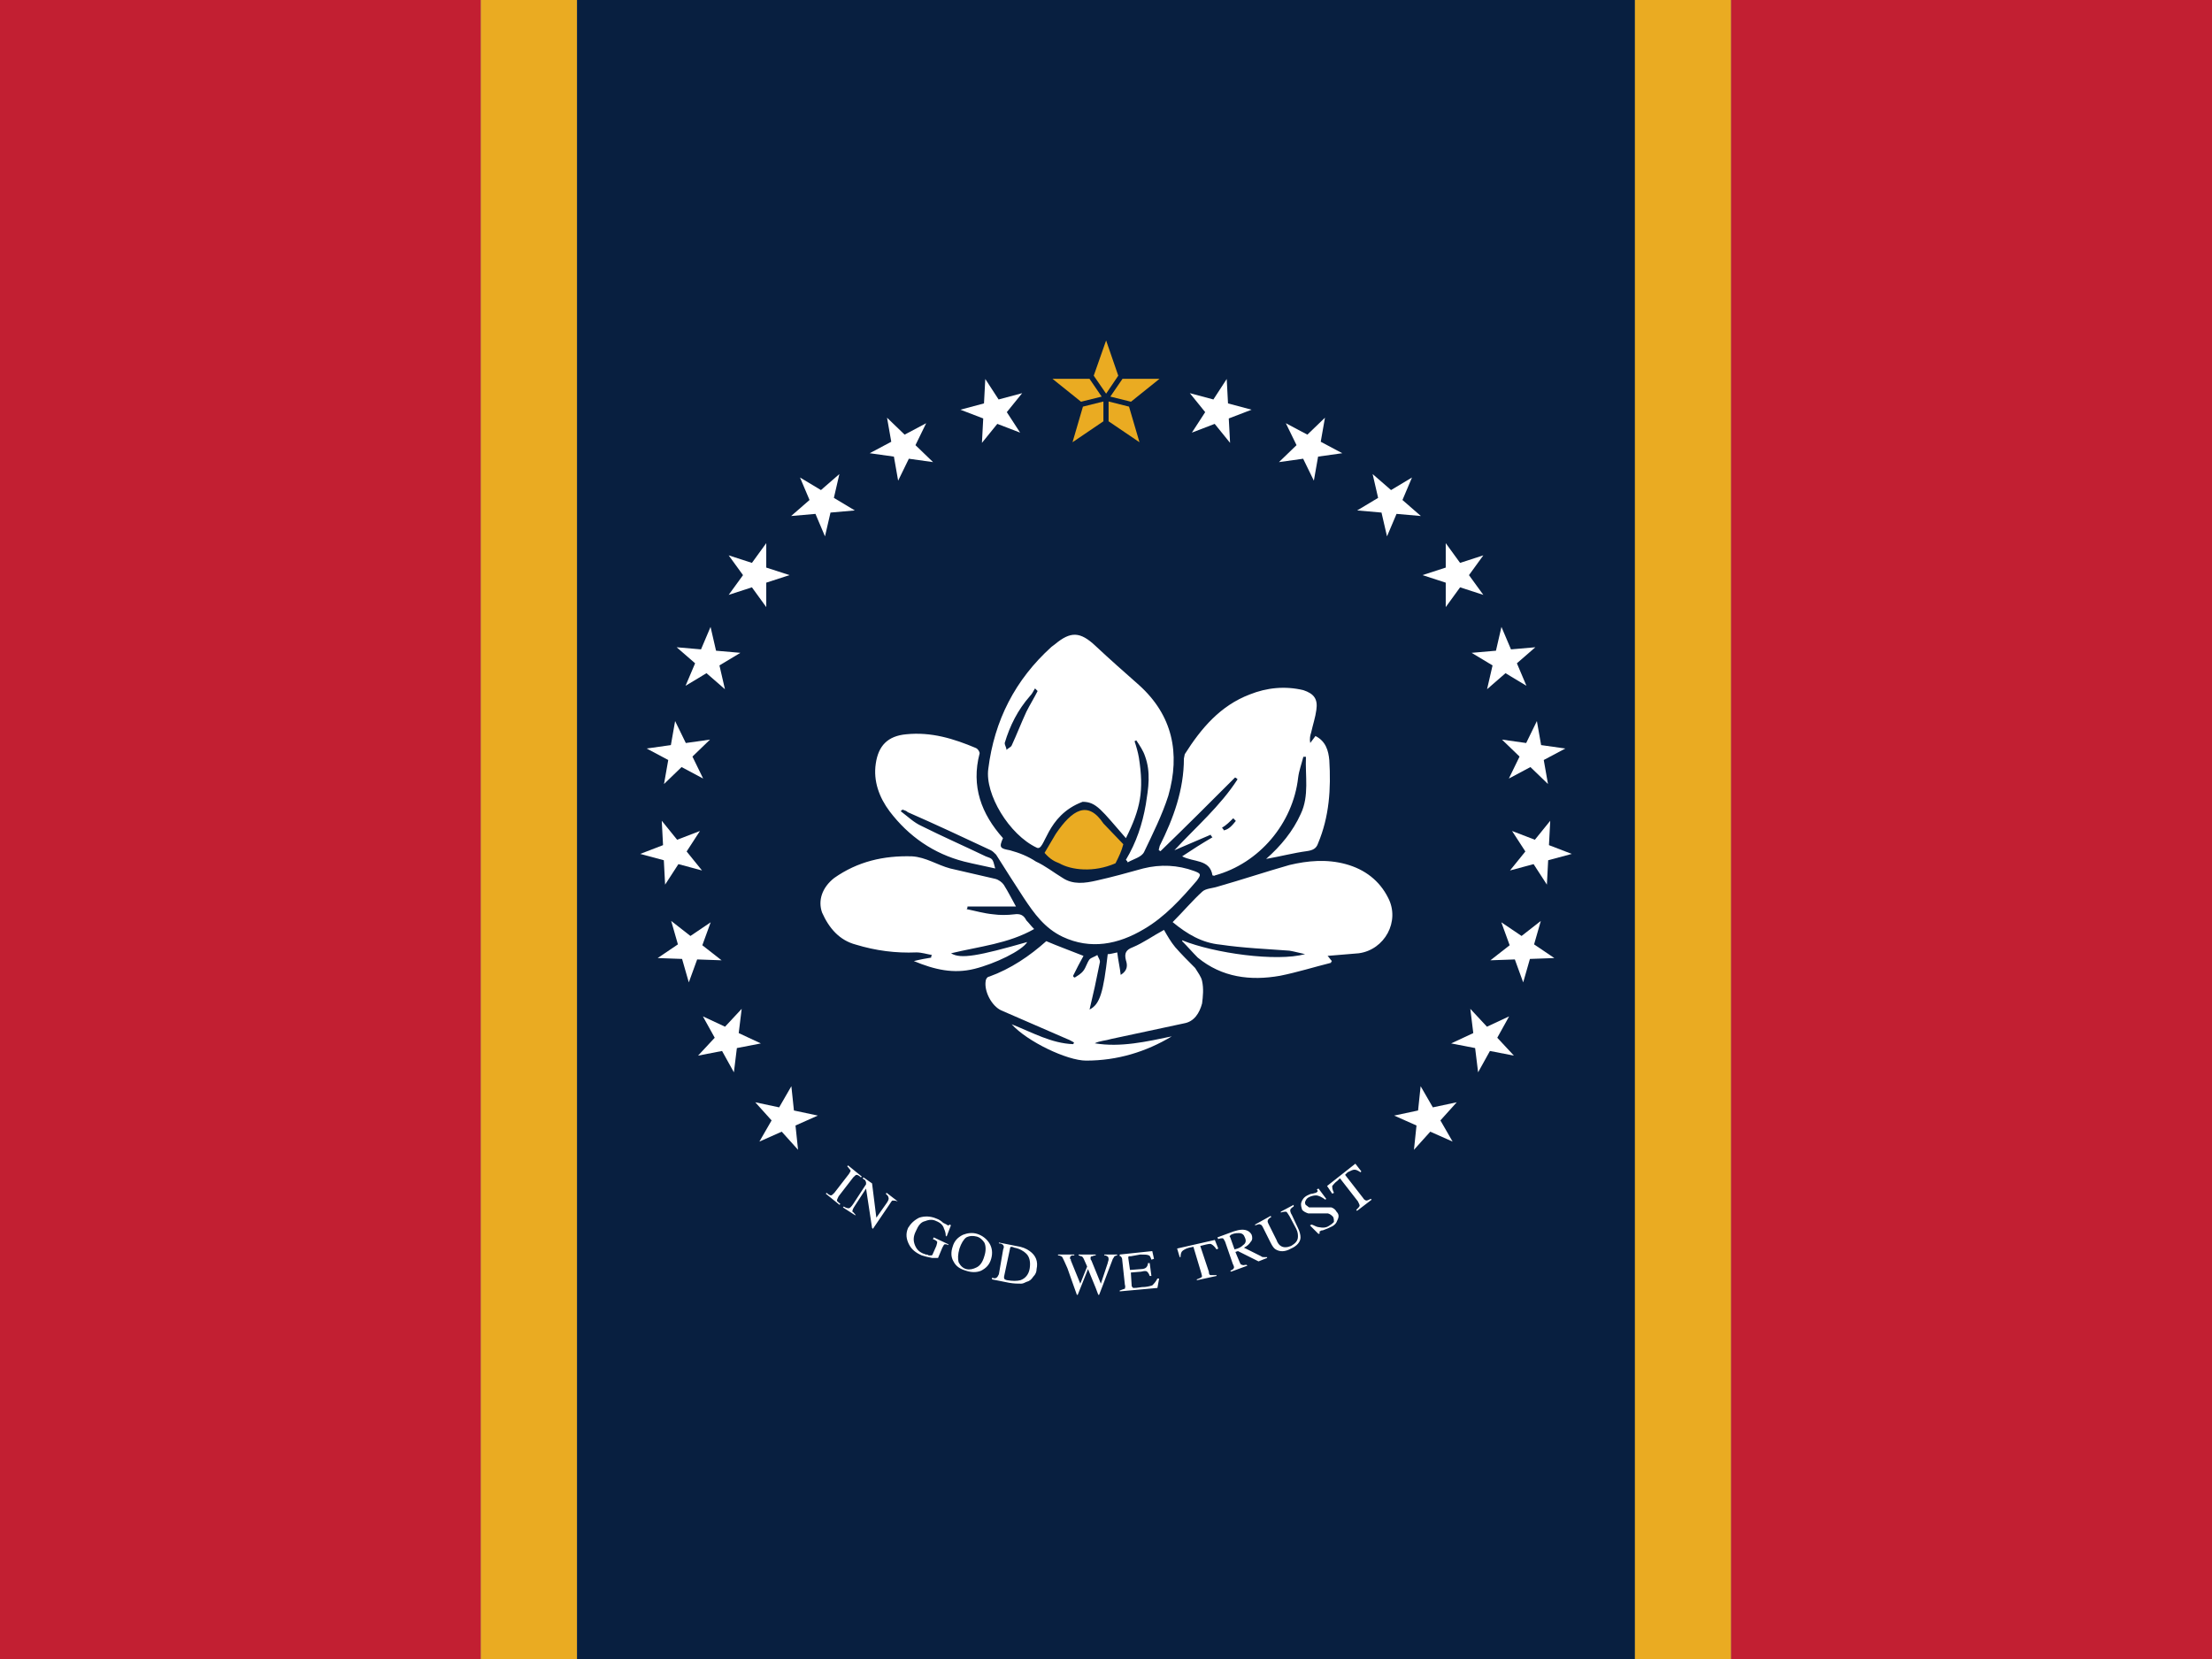<?xml version="1.0"?>
<svg xmlns="http://www.w3.org/2000/svg" xmlns:xlink="http://www.w3.org/1999/xlink" version="1.1" width="480" height="360" viewBox="0 0 480 360">
<rect x="0" y="0" width="480" height="360" fill="#808080" stroke="none"/>
<!-- Generated by Kreative Vexillo v1.0 -->
<style>
.blue{fill:rgb(8,31,64);}
.red{fill:rgb(194,31,50);}
.white{fill:rgb(255,255,255);}
.yellow{fill:rgb(234,171,34);}
</style>
<defs>
<path id="magnolia" d="M -0.222 0.162 C -0.214 0.16 -0.208 0.159 -0.202 0.158 C -0.202 0.157 -0.202 0.156 -0.201 0.155 C -0.207 0.154 -0.213 0.152 -0.219 0.152 C -0.243 0.153 -0.266 0.15 -0.289 0.143 C -0.308 0.138 -0.32 0.124 -0.328 0.106 C -0.333 0.092 -0.328 0.077 -0.314 0.066 C -0.287 0.047 -0.257 0.04 -0.224 0.041 C -0.208 0.042 -0.195 0.051 -0.18 0.055 C -0.163 0.059 -0.145 0.063 -0.128 0.067 C -0.124 0.068 -0.12 0.071 -0.118 0.074 C -0.113 0.082 -0.109 0.09 -0.104 0.099 C -0.123 0.099 -0.142 0.099 -0.16 0.099 C -0.16 0.1 -0.16 0.101 -0.161 0.102 C -0.151 0.104 -0.141 0.107 -0.13 0.108 C -0.123 0.109 -0.114 0.109 -0.106 0.108 C -0.099 0.107 -0.095 0.109 -0.092 0.115 C -0.089 0.118 -0.087 0.121 -0.083 0.125 C -0.113 0.142 -0.146 0.145 -0.179 0.153 C -0.168 0.16 -0.147 0.156 -0.091 0.14 C -0.097 0.15 -0.128 0.165 -0.152 0.171 C -0.176 0.177 -0.198 0.172 -0.222 0.162 Z M -0.069 0.139 C -0.055 0.145 -0.041 0.15 -0.026 0.156 C -0.03 0.163 -0.034 0.171 -0.038 0.179 C -0.038 0.18 -0.037 0.181 -0.036 0.181 C -0.033 0.179 -0.029 0.177 -0.026 0.173 C -0.023 0.169 -0.022 0.164 -0.019 0.16 C -0.017 0.158 -0.013 0.157 -0.01 0.155 C -0.009 0.158 -0.007 0.16 -0.007 0.163 C -0.009 0.173 -0.011 0.182 -0.013 0.192 C -0.015 0.201 -0.017 0.209 -0.019 0.218 C -0.007 0.212 -0.003 0.198 0.002 0.154 C 0.005 0.154 0.008 0.153 0.013 0.152 C 0.014 0.161 0.016 0.169 0.017 0.178 C 0.025 0.173 0.025 0.167 0.023 0.161 C 0.021 0.153 0.023 0.149 0.031 0.146 C 0.043 0.141 0.054 0.133 0.067 0.126 C 0.071 0.133 0.075 0.14 0.08 0.146 C 0.087 0.154 0.095 0.162 0.103 0.17 C 0.106 0.175 0.11 0.18 0.111 0.185 C 0.113 0.194 0.112 0.203 0.111 0.211 C 0.108 0.222 0.102 0.232 0.09 0.234 C 0.062 0.24 0.034 0.246 0.006 0.252 C -2.9999763E-4 0.254 -0.007 0.254 -0.013 0.257 C 0.017 0.262 0.047 0.255 0.076 0.249 C 0.046 0.267 0.013 0.277 -0.023 0.277 C -0.045 0.277 -0.091 0.255 -0.109 0.235 C -0.084 0.245 -0.063 0.257 -0.038 0.258 C -0.037 0.257 -0.037 0.256 -0.037 0.256 C -0.039 0.255 -0.042 0.253 -0.045 0.252 C -0.07 0.241 -0.096 0.23 -0.121 0.219 C -0.132 0.214 -0.141 0.197 -0.139 0.185 C -0.139 0.183 -0.137 0.18 -0.135 0.18 C -0.11 0.171 -0.088 0.156 -0.069 0.139 Z M 0.088 0.138 C 0.125 0.153 0.197 0.163 0.23 0.154 C 0.225 0.153 0.218 0.151 0.212 0.15 C 0.186 0.148 0.159 0.147 0.132 0.143 C 0.111 0.141 0.094 0.131 0.077 0.117 C 0.089 0.105 0.1 0.092 0.111 0.082 C 0.115 0.078 0.123 0.078 0.129 0.076 C 0.157 0.068 0.184 0.059 0.212 0.051 C 0.233 0.046 0.255 0.044 0.277 0.05 C 0.299 0.056 0.316 0.069 0.326 0.089 C 0.34 0.116 0.322 0.149 0.292 0.153 C 0.281 0.154 0.269 0.155 0.256 0.156 C 0.258 0.158 0.259 0.16 0.261 0.162 C 0.26 0.163 0.26 0.163 0.26 0.164 C 0.24 0.169 0.221 0.175 0.201 0.179 C 0.167 0.185 0.134 0.181 0.106 0.158 C 0.1 0.152 0.094 0.145 0.088 0.139 Z M 0.228 -0.074 C 0.226 -0.066 0.223 -0.058 0.222 -0.05 C 0.216 0.003 0.177 0.049 0.126 0.063 C 0.125 0.064 0.124 0.063 0.123 0.063 C 0.12 0.044 0.101 0.048 0.088 0.041 C 0.1 0.033 0.111 0.026 0.123 0.019 C 0.122 0.018 0.121 0.017 0.121 0.016 C 0.107 0.022 0.093 0.028 0.079 0.034 C 0.104 0.007 0.132 -0.017 0.152 -0.048 C 0.151 -0.049 0.15 -0.05 0.149 -0.05 C 0.121 -0.022 0.092 0.007 0.063 0.035 C 0.062 0.035 0.062 0.034 0.061 0.034 C 0.061 0.032 0.062 0.03 0.062 0.029 C 0.078 -0.003 0.09 -0.036 0.09 -0.072 C 0.09 -0.073 0.091 -0.076 0.091 -0.077 C 0.11 -0.107 0.132 -0.133 0.166 -0.146 C 0.186 -0.154 0.207 -0.156 0.228 -0.151 C 0.24 -0.147 0.245 -0.141 0.243 -0.128 C 0.242 -0.12 0.239 -0.111 0.237 -0.102 C 0.236 -0.099 0.235 -0.095 0.236 -0.09 C 0.238 -0.093 0.24 -0.095 0.242 -0.098 C 0.254 -0.092 0.257 -0.081 0.258 -0.07 C 0.26 -0.037 0.258 -0.005 0.245 0.026 C 0.243 0.032 0.239 0.034 0.232 0.035 C 0.217 0.037 0.202 0.041 0.185 0.044 C 0.202 0.029 0.216 0.012 0.225 -0.008 C 0.235 -0.029 0.23 -0.052 0.231 -0.074 C 0.23 -0.074 0.229 -0.074 0.228 -0.074 Z M 0.134 0.008 C 0.135 0.009 0.136 0.01 0.136 0.011 C 0.142 0.01 0.146 0.005 0.15 9.999983E-5 C 0.149 -8.0000015E-4 0.148 -0.002 0.147 -0.003 C 0.143 0.001 0.139 0.005 0.134 0.008 Z M -0.237 -0.011 C -0.229 -0.005 -0.222 0.002 -0.213 0.006 C -0.189 0.018 -0.164 0.029 -0.139 0.041 C -0.131 0.044 -0.131 0.043 -0.128 0.055 C -0.141 0.052 -0.152 0.05 -0.164 0.047 C -0.199 0.038 -0.228 0.018 -0.25 -0.011 C -0.262 -0.027 -0.269 -0.046 -0.266 -0.066 C -0.263 -0.087 -0.252 -0.098 -0.231 -0.1 C -0.202 -0.103 -0.176 -0.095 -0.15 -0.084 C -0.148 -0.083 -0.146 -0.08 -0.146 -0.078 C -0.156 -0.04 -0.144 -0.008 -0.119 0.02 C -0.124 0.031 -0.122 0.032 -0.111 0.034 C -0.1 0.037 -0.09 0.041 -0.081 0.047 C -0.07 0.052 -0.06 0.06 -0.05 0.066 C -0.038 0.074 -0.024 0.072 -0.011 0.069 C 0.007 0.065 0.025 0.06 0.043 0.055 C 0.063 0.05 0.083 0.051 0.102 0.058 C 0.11 0.061 0.11 0.062 0.105 0.069 C 0.087 0.09 0.068 0.111 0.044 0.125 C 0.014 0.143 -0.018 0.149 -0.05 0.134 C -0.071 0.124 -0.083 0.107 -0.095 0.089 C -0.106 0.072 -0.117 0.055 -0.127 0.039 C -0.129 0.037 -0.131 0.035 -0.133 0.034 C -0.165 0.019 -0.197 0.004 -0.229 -0.01 C -0.231 -0.012 -0.233 -0.012 -0.235 -0.013 C -0.236 -0.012 -0.237 -0.012 -0.237 -0.011 Z M 0.038 -0.157 C 0.021 -0.172 0.004 -0.187 -0.012 -0.202 C -0.03 -0.219 -0.041 -0.219 -0.059 -0.204 C -0.06 -0.203 -0.062 -0.202 -0.063 -0.201 C -0.105 -0.163 -0.129 -0.116 -0.136 -0.06 C -0.14 -0.031 -0.112 0.016 -0.08 0.031 C -0.07 0.036 -0.07 -0.006 -0.027 -0.022 C -0.011 -0.022 -0.005 -0.012 0.023 0.02 C 0.04 -0.014 0.044 -0.035 0.038 -0.073 C 0.037 -0.079 0.035 -0.086 0.033 -0.092 L 0.035 -0.093 C 0.039 -0.087 0.043 -0.081 0.045 -0.075 C 0.052 -0.056 0.049 -0.038 0.046 -0.019 C 0.042 0.004 0.035 0.025 0.023 0.045 C 0.024 0.046 0.025 0.047 0.025 0.048 C 0.032 0.044 0.041 0.042 0.044 0.036 C 0.054 0.015 0.065 -0.007 0.072 -0.029 C 0.086 -0.078 0.077 -0.122 0.038 -0.157 Z M -0.092 -0.126 C -0.098 -0.113 -0.103 -0.1 -0.109 -0.087 C -0.11 -0.085 -0.113 -0.084 -0.115 -0.082 C -0.115 -0.085 -0.117 -0.087 -0.117 -0.09 C -0.111 -0.11 -0.102 -0.128 -0.088 -0.144 C -0.085 -0.147 -0.084 -0.15 -0.082 -0.153 C -0.081 -0.152 -0.08 -0.151 -0.079 -0.15 C -0.083 -0.142 -0.088 -0.134 -0.092 -0.126 Z"/>
<path id="magnolia2" d="M -0.071 0.037 L -0.058 0.015 C -0.039 -0.013 -0.021 -0.024 -0.003 0.003 L 0.02 0.027 C 0.018 0.035 0.015 0.041 0.011 0.049 C -0.014 0.06 -0.04 0.057 -0.054 0.049 C -0.059 0.047 -0.064 0.045 -0.071 0.037 Z"/>
<path id="star" d="M 0.0 -1.0 L 0.225 -0.309 L 0.951 -0.309 L 0.363 0.118 L 0.588 0.809 L 0.0 0.382 L -0.588 0.809 L -0.363 0.118 L -0.951 -0.309 L -0.225 -0.309 Z"/>
<path id="star2" d="M 0.218 -0.374 L 0.002 -1 L -0.218 -0.374 L 0.002 -0.054 Z M -0.41 0.176 L -0.595 0.809 L -0.046 0.437 V 0.085 L -0.41 0.176 Z M -0.293 -0.318 H -0.951 L -0.444 0.089 L -0.077 -0.002 Z M 0.444 0.089 L 0.951 -0.318 H 0.293 L 0.077 -0.002 L 0.444 0.089 Z M 0.409 0.176 L 0.046 0.085 V 0.437 L 0.595 0.809 Z"/>
<path id="text" d="M 0.258 0.416 L 0.291 0.39 L 0.298 0.399 L 0.297 0.4 C 0.294 0.398 0.292 0.397 0.29 0.397 C 0.288 0.397 0.286 0.398 0.282 0.4 L 0.279 0.403 L 0.3 0.43 C 0.301 0.432 0.303 0.433 0.304 0.433 C 0.305 0.433 0.307 0.432 0.309 0.431 L 0.31 0.432 L 0.293 0.445 L 0.292 0.444 C 0.294 0.442 0.296 0.44 0.296 0.439 C 0.296 0.438 0.295 0.436 0.294 0.434 L 0.273 0.407 L 0.27 0.41 C 0.267 0.412 0.265 0.415 0.264 0.416 C 0.264 0.418 0.264 0.42 0.266 0.424 L 0.264 0.425 Z M 0.24 0.461 C 0.243 0.462 0.246 0.464 0.248 0.464 C 0.253 0.465 0.257 0.465 0.261 0.462 C 0.263 0.461 0.265 0.459 0.266 0.458 C 0.266 0.456 0.266 0.454 0.265 0.452 C 0.263 0.45 0.262 0.449 0.259 0.448 C 0.258 0.448 0.255 0.448 0.25 0.448 L 0.242 0.448 C 0.24 0.448 0.238 0.448 0.236 0.448 C 0.233 0.447 0.231 0.446 0.229 0.444 C 0.228 0.441 0.227 0.438 0.228 0.435 C 0.229 0.432 0.231 0.429 0.235 0.427 C 0.237 0.426 0.239 0.425 0.241 0.425 C 0.244 0.424 0.245 0.424 0.245 0.424 C 0.246 0.423 0.247 0.423 0.247 0.422 C 0.247 0.422 0.247 0.421 0.246 0.42 L 0.248 0.419 L 0.257 0.431 L 0.256 0.432 C 0.252 0.429 0.248 0.427 0.245 0.427 C 0.242 0.427 0.239 0.428 0.237 0.429 C 0.235 0.43 0.234 0.431 0.233 0.433 C 0.232 0.435 0.232 0.436 0.233 0.438 C 0.234 0.439 0.236 0.44 0.237 0.441 C 0.239 0.441 0.241 0.441 0.244 0.441 L 0.252 0.441 C 0.257 0.441 0.261 0.441 0.263 0.441 C 0.266 0.442 0.268 0.444 0.269 0.446 C 0.272 0.449 0.272 0.452 0.27 0.456 C 0.269 0.459 0.267 0.462 0.262 0.464 C 0.26 0.465 0.258 0.466 0.255 0.467 C 0.253 0.468 0.251 0.468 0.251 0.468 C 0.25 0.469 0.249 0.469 0.249 0.47 C 0.249 0.47 0.249 0.471 0.25 0.471 L 0.248 0.472 L 0.238 0.462 Z M 0.192 0.451 L 0.193 0.452 C 0.19 0.454 0.189 0.455 0.189 0.456 C 0.188 0.457 0.189 0.459 0.19 0.461 L 0.199 0.479 C 0.2 0.482 0.202 0.485 0.204 0.486 C 0.207 0.488 0.211 0.488 0.216 0.486 C 0.221 0.483 0.224 0.48 0.224 0.475 C 0.224 0.473 0.224 0.47 0.222 0.466 L 0.214 0.451 C 0.212 0.448 0.211 0.446 0.21 0.446 C 0.209 0.446 0.207 0.446 0.204 0.447 L 0.204 0.446 L 0.219 0.438 L 0.219 0.44 C 0.217 0.441 0.215 0.443 0.215 0.444 C 0.215 0.445 0.215 0.447 0.217 0.45 L 0.224 0.465 C 0.226 0.469 0.227 0.473 0.227 0.476 C 0.227 0.481 0.223 0.486 0.216 0.489 C 0.209 0.493 0.203 0.493 0.198 0.49 C 0.196 0.489 0.194 0.486 0.192 0.482 L 0.183 0.464 C 0.182 0.462 0.181 0.461 0.18 0.461 C 0.179 0.46 0.177 0.461 0.174 0.462 L 0.174 0.461 Z M 0.145 0.515 C 0.147 0.514 0.149 0.513 0.149 0.512 C 0.15 0.511 0.149 0.509 0.148 0.507 L 0.139 0.481 C 0.138 0.479 0.137 0.477 0.136 0.477 C 0.135 0.477 0.133 0.477 0.131 0.478 L 0.13 0.476 L 0.149 0.469 C 0.152 0.468 0.156 0.467 0.159 0.467 C 0.164 0.467 0.168 0.469 0.17 0.473 C 0.171 0.476 0.171 0.479 0.169 0.481 C 0.167 0.484 0.165 0.486 0.161 0.488 L 0.181 0.498 C 0.182 0.499 0.183 0.499 0.184 0.499 C 0.185 0.499 0.186 0.499 0.188 0.499 L 0.188 0.5 L 0.178 0.504 L 0.154 0.492 L 0.151 0.493 L 0.156 0.505 C 0.157 0.507 0.157 0.508 0.159 0.508 C 0.16 0.509 0.161 0.508 0.164 0.508 L 0.165 0.509 L 0.146 0.516 Z M 0.16 0.485 C 0.163 0.483 0.164 0.48 0.162 0.476 C 0.161 0.473 0.159 0.471 0.155 0.471 C 0.153 0.471 0.151 0.471 0.148 0.472 C 0.146 0.473 0.145 0.473 0.145 0.474 C 0.144 0.474 0.144 0.475 0.145 0.476 L 0.15 0.49 C 0.155 0.489 0.158 0.487 0.16 0.485 Z M 0.083 0.489 L 0.127 0.479 L 0.131 0.489 L 0.129 0.49 C 0.127 0.487 0.125 0.485 0.123 0.484 C 0.122 0.483 0.118 0.484 0.114 0.485 L 0.11 0.486 L 0.12 0.516 C 0.12 0.519 0.121 0.52 0.122 0.52 C 0.123 0.52 0.125 0.52 0.129 0.52 L 0.129 0.521 L 0.106 0.526 L 0.106 0.525 C 0.109 0.524 0.111 0.523 0.112 0.522 C 0.112 0.521 0.112 0.52 0.111 0.517 L 0.102 0.487 L 0.097 0.488 C 0.093 0.489 0.09 0.491 0.089 0.492 C 0.088 0.493 0.087 0.495 0.087 0.499 L 0.086 0.499 Z M 0.016 0.538 C 0.019 0.537 0.021 0.536 0.022 0.536 C 0.022 0.535 0.023 0.534 0.022 0.531 L 0.019 0.503 C 0.019 0.5 0.018 0.499 0.017 0.498 C 0.016 0.498 0.016 0.498 0.016 0.497 L 0.016 0.496 L 0.054 0.492 L 0.056 0.501 L 0.053 0.502 C 0.052 0.499 0.051 0.497 0.05 0.497 C 0.048 0.496 0.045 0.496 0.04 0.496 L 0.029 0.498 C 0.028 0.498 0.027 0.498 0.027 0.498 C 0.026 0.498 0.026 0.499 0.026 0.5 L 0.028 0.514 L 0.041 0.513 C 0.044 0.513 0.046 0.512 0.047 0.511 C 0.048 0.51 0.049 0.508 0.049 0.506 L 0.051 0.506 L 0.053 0.521 L 0.051 0.521 C 0.05 0.518 0.049 0.517 0.048 0.516 C 0.047 0.515 0.045 0.515 0.041 0.516 L 0.029 0.517 L 0.03 0.533 C 0.031 0.534 0.031 0.535 0.032 0.535 C 0.034 0.535 0.036 0.535 0.042 0.534 C 0.047 0.534 0.051 0.533 0.054 0.532 C 0.056 0.53 0.058 0.528 0.06 0.524 L 0.062 0.524 L 0.06 0.535 L 0.016 0.539 Z M -0.037 0.496 V 0.497 C -0.038 0.497 -0.039 0.497 -0.04 0.497 C -0.041 0.498 -0.042 0.498 -0.042 0.5 C -0.042 0.5 -0.042 0.501 -0.042 0.501 C -0.041 0.501 -0.041 0.502 -0.041 0.503 L -0.03 0.53 L -0.022 0.51 L -0.026 0.501 C -0.027 0.499 -0.028 0.498 -0.029 0.498 C -0.03 0.498 -0.031 0.497 -0.032 0.497 V 0.496 H -0.012 V 0.497 C -0.014 0.497 -0.016 0.498 -0.016 0.498 C -0.018 0.498 -0.018 0.499 -0.018 0.5 C -0.018 0.501 -0.018 0.501 -0.018 0.501 C -0.018 0.501 -0.018 0.502 -0.017 0.503 L -0.006 0.53 L 0.002 0.506 C 0.002 0.505 0.003 0.503 0.003 0.502 C 0.003 0.502 0.003 0.501 0.003 0.501 C 0.003 0.499 0.002 0.498 0.001 0.498 C 3.9997906E-4 0.497 -6.00021E-4 0.497 -0.002 0.497 V 0.496 L 0.013 0.496 V 0.497 C 0.012 0.497 0.01 0.498 0.01 0.498 C 0.009 0.499 0.009 0.5 0.008 0.501 L -2.142042E-8 0.522 L -0.003 0.53 L -0.008 0.543 H -0.009 L -0.012 0.535 L -0.021 0.513 L -0.033 0.543 H -0.034 L -0.039 0.529 L -0.045 0.512 C -0.048 0.505 -0.05 0.501 -0.051 0.499 C -0.052 0.498 -0.054 0.497 -0.056 0.497 V 0.496 Z M -0.133 0.523 C -0.13 0.524 -0.129 0.524 -0.128 0.523 C -0.127 0.523 -0.126 0.521 -0.125 0.519 L -0.12 0.49 C -0.119 0.488 -0.119 0.486 -0.12 0.485 C -0.121 0.484 -0.122 0.483 -0.125 0.483 L -0.125 0.482 L -0.105 0.486 C -0.098 0.487 -0.093 0.489 -0.089 0.492 C -0.082 0.497 -0.079 0.504 -0.081 0.513 C -0.081 0.516 -0.082 0.519 -0.085 0.522 C -0.087 0.525 -0.089 0.527 -0.093 0.528 C -0.095 0.529 -0.097 0.53 -0.099 0.53 C -0.103 0.53 -0.107 0.53 -0.113 0.529 L -0.133 0.525 Z M -0.118 0.525 C -0.118 0.525 -0.116 0.526 -0.115 0.526 C -0.109 0.527 -0.104 0.527 -0.1 0.526 C -0.094 0.524 -0.09 0.519 -0.089 0.512 C -0.088 0.505 -0.089 0.499 -0.093 0.495 C -0.096 0.492 -0.101 0.489 -0.107 0.488 C -0.109 0.487 -0.11 0.487 -0.111 0.487 C -0.112 0.488 -0.112 0.488 -0.112 0.489 L -0.119 0.522 C -0.119 0.524 -0.119 0.524 -0.118 0.525 Z M -0.167 0.473 C -0.162 0.471 -0.156 0.47 -0.15 0.472 C -0.144 0.474 -0.139 0.478 -0.136 0.483 C -0.133 0.488 -0.132 0.494 -0.134 0.501 C -0.136 0.508 -0.14 0.512 -0.146 0.515 C -0.151 0.517 -0.157 0.517 -0.163 0.515 C -0.17 0.513 -0.175 0.51 -0.178 0.504 C -0.181 0.499 -0.181 0.493 -0.179 0.487 C -0.177 0.48 -0.173 0.476 -0.167 0.473 Z M -0.172 0.505 C -0.17 0.509 -0.167 0.512 -0.163 0.513 C -0.159 0.514 -0.155 0.513 -0.151 0.511 C -0.147 0.509 -0.144 0.505 -0.142 0.498 C -0.14 0.492 -0.14 0.486 -0.142 0.482 C -0.144 0.479 -0.147 0.476 -0.151 0.475 C -0.155 0.474 -0.159 0.474 -0.163 0.476 C -0.166 0.478 -0.169 0.483 -0.171 0.489 C -0.173 0.496 -0.173 0.501 -0.172 0.505 Z M -0.19 0.459 C -0.188 0.46 -0.186 0.461 -0.186 0.461 C -0.185 0.462 -0.184 0.462 -0.184 0.462 C -0.183 0.462 -0.183 0.461 -0.182 0.461 L -0.181 0.462 L -0.186 0.475 L -0.187 0.474 C -0.187 0.471 -0.188 0.468 -0.189 0.466 C -0.19 0.462 -0.193 0.459 -0.198 0.457 C -0.202 0.455 -0.206 0.455 -0.211 0.457 C -0.216 0.458 -0.219 0.462 -0.222 0.469 C -0.225 0.475 -0.225 0.48 -0.223 0.485 C -0.221 0.49 -0.218 0.493 -0.213 0.495 C -0.212 0.495 -0.211 0.496 -0.21 0.496 C -0.209 0.496 -0.208 0.496 -0.207 0.497 C -0.205 0.497 -0.204 0.497 -0.203 0.497 C -0.203 0.496 -0.202 0.496 -0.202 0.495 L -0.198 0.486 C -0.197 0.483 -0.197 0.482 -0.197 0.481 C -0.198 0.48 -0.199 0.479 -0.202 0.478 L -0.201 0.476 L -0.184 0.484 L -0.184 0.485 C -0.186 0.484 -0.187 0.484 -0.188 0.484 C -0.189 0.484 -0.19 0.486 -0.191 0.488 L -0.196 0.5 C -0.197 0.5 -0.199 0.5 -0.203 0.5 C -0.208 0.499 -0.212 0.498 -0.215 0.497 C -0.222 0.494 -0.227 0.49 -0.23 0.484 C -0.233 0.478 -0.234 0.472 -0.231 0.465 C -0.228 0.46 -0.224 0.456 -0.218 0.453 C -0.212 0.451 -0.205 0.451 -0.198 0.454 C -0.195 0.455 -0.192 0.457 -0.19 0.459 Z M -0.306 0.44 C -0.303 0.442 -0.301 0.442 -0.3 0.442 C -0.299 0.442 -0.297 0.44 -0.295 0.437 L -0.28 0.414 L -0.28 0.412 C -0.28 0.411 -0.281 0.41 -0.281 0.409 C -0.282 0.409 -0.283 0.408 -0.284 0.407 L -0.283 0.406 L -0.273 0.413 L -0.268 0.453 L -0.256 0.436 C -0.254 0.433 -0.253 0.431 -0.254 0.429 C -0.254 0.428 -0.255 0.427 -0.257 0.425 L -0.256 0.424 L -0.243 0.434 L -0.243 0.434 C -0.246 0.433 -0.247 0.433 -0.249 0.433 C -0.25 0.433 -0.251 0.435 -0.253 0.438 L -0.272 0.466 L -0.273 0.465 L -0.28 0.419 L -0.293 0.439 C -0.295 0.442 -0.296 0.444 -0.296 0.446 C -0.295 0.446 -0.294 0.448 -0.292 0.45 L -0.293 0.45 L -0.307 0.441 Z M -0.326 0.424 C -0.324 0.426 -0.322 0.427 -0.321 0.427 C -0.32 0.427 -0.319 0.426 -0.317 0.424 L -0.3 0.402 C -0.299 0.4 -0.298 0.399 -0.298 0.398 C -0.299 0.397 -0.3 0.395 -0.302 0.393 L -0.301 0.392 L -0.285 0.405 L -0.286 0.406 C -0.288 0.404 -0.29 0.403 -0.291 0.403 C -0.292 0.403 -0.293 0.404 -0.295 0.406 L -0.312 0.428 C -0.313 0.43 -0.314 0.432 -0.314 0.433 C -0.314 0.434 -0.312 0.435 -0.31 0.437 L -0.311 0.438 L -0.327 0.425 Z"/>
</defs>
<g>
<g>
<rect x="0" y="0" width="104.348" height="360" class="red"/>
<rect x="104.348" y="0" width="20.87" height="360" class="yellow"/>
<rect x="125.217" y="0" width="229.565" height="360" class="blue"/>
<rect x="354.783" y="0" width="20.87" height="360" class="yellow"/>
<rect x="375.652" y="0" width="104.348" height="360" class="red"/>
</g>
<use xlink:href="#star2" transform="translate(240 86.087) scale(12.209 12.209) rotate(0)" class="yellow"/>
<g>
<use xlink:href="#star" transform="translate(264.307 89.287) scale(7.297 7.297) rotate(15)" class="white"/>
<use xlink:href="#star" transform="translate(215.694 89.287) scale(7.297 7.297) rotate(-15)" class="white"/>
<use xlink:href="#star" transform="translate(284.089 97.08) scale(7.297 7.297) rotate(28)" class="white"/>
<use xlink:href="#star" transform="translate(195.911 97.08) scale(7.297 7.297) rotate(-28)" class="white"/>
<use xlink:href="#star" transform="translate(301.613 109.123) scale(7.297 7.297) rotate(41)" class="white"/>
<use xlink:href="#star" transform="translate(178.387 109.123) scale(7.297 7.297) rotate(-41)" class="white"/>
<use xlink:href="#star" transform="translate(315.977 124.799) scale(7.297 7.297) rotate(54)" class="white"/>
<use xlink:href="#star" transform="translate(164.023 124.799) scale(7.297 7.297) rotate(-54)" class="white"/>
<use xlink:href="#star" transform="translate(326.447 143.305) scale(7.297 7.297) rotate(67)" class="white"/>
<use xlink:href="#star" transform="translate(153.553 143.305) scale(7.297 7.297) rotate(-67)" class="white"/>
<use xlink:href="#star" transform="translate(332.486 163.692) scale(7.297 7.297) rotate(80)" class="white"/>
<use xlink:href="#star" transform="translate(147.514 163.692) scale(7.297 7.297) rotate(-80)" class="white"/>
<use xlink:href="#star" transform="translate(333.784 184.915) scale(7.297 7.297) rotate(93)" class="white"/>
<use xlink:href="#star" transform="translate(146.216 184.915) scale(7.297 7.297) rotate(-93)" class="white"/>
<use xlink:href="#star" transform="translate(330.275 205.886) scale(7.297 7.297) rotate(106)" class="white"/>
<use xlink:href="#star" transform="translate(149.725 205.886) scale(7.297 7.297) rotate(-106)" class="white"/>
<use xlink:href="#star" transform="translate(322.138 225.53) scale(7.297 7.297) rotate(119)" class="white"/>
<use xlink:href="#star" transform="translate(157.862 225.53) scale(7.297 7.297) rotate(-119)" class="white"/>
<use xlink:href="#star" transform="translate(309.791 242.84) scale(7.297 7.297) rotate(132)" class="white"/>
<use xlink:href="#star" transform="translate(170.209 242.84) scale(7.297 7.297) rotate(-132)" class="white"/>
</g>
<use xlink:href="#text" transform="translate(240 180) scale(185.948 185.948) rotate(0)" class="white"/>
<use xlink:href="#magnolia" transform="translate(240 178.122) scale(187.826 187.826) rotate(0)" class="white"/>
<use xlink:href="#magnolia2" transform="translate(240 178.122) scale(187.826 187.826) rotate(0)" class="yellow"/>
</g>
</svg>
